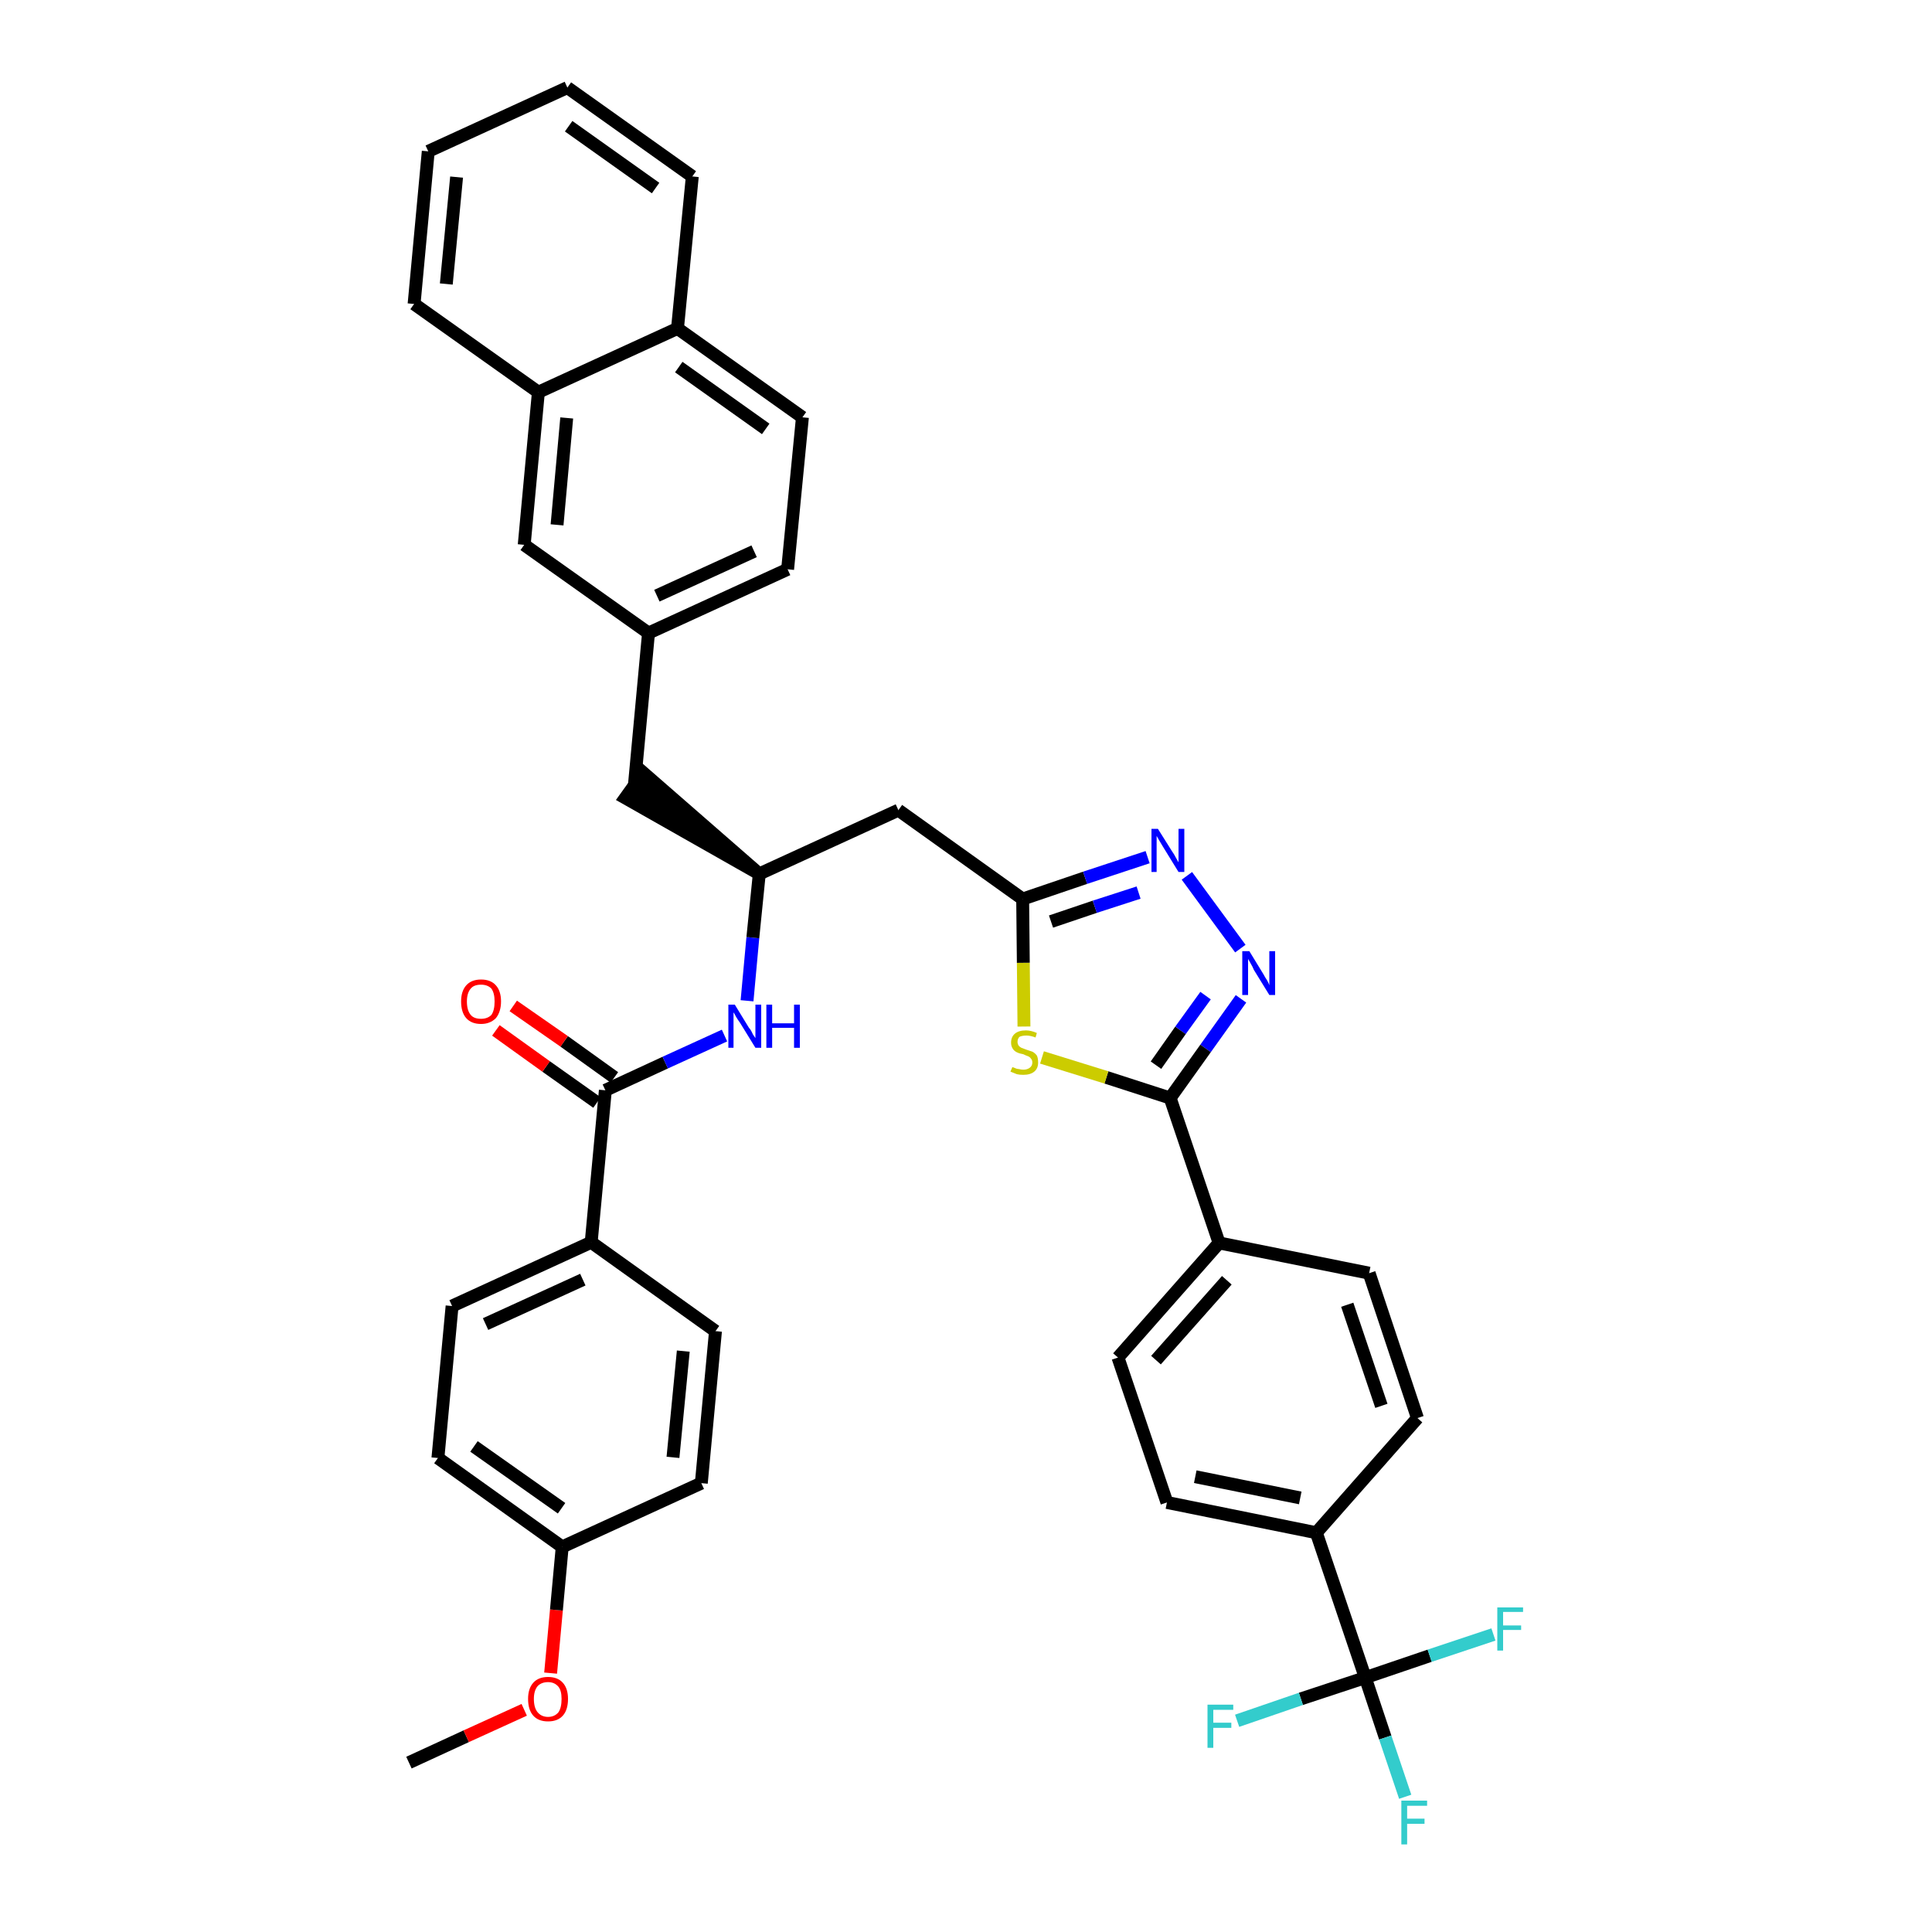 <?xml version='1.0' encoding='iso-8859-1'?>
<svg version='1.1' baseProfile='full'
              xmlns='http://www.w3.org/2000/svg'
                      xmlns:rdkit='http://www.rdkit.org/xml'
                      xmlns:xlink='http://www.w3.org/1999/xlink'
                  xml:space='preserve'
width='300px' height='300px' viewBox='0 0 300 300'>
<!-- END OF HEADER -->
<path class='bond-0 atom-0 atom-1' d='M 63.5,273.7 L 72.4,269.6' style='fill:none;fill-rule:evenodd;stroke:#000000;stroke-width:2.0px;stroke-linecap:butt;stroke-linejoin:miter;stroke-opacity:1' />
<path class='bond-0 atom-0 atom-1' d='M 72.4,269.6 L 81.4,265.5' style='fill:none;fill-rule:evenodd;stroke:#FF0000;stroke-width:2.0px;stroke-linecap:butt;stroke-linejoin:miter;stroke-opacity:1' />
<path class='bond-1 atom-1 atom-2' d='M 85.5,259.8 L 86.4,250.0' style='fill:none;fill-rule:evenodd;stroke:#FF0000;stroke-width:2.0px;stroke-linecap:butt;stroke-linejoin:miter;stroke-opacity:1' />
<path class='bond-1 atom-1 atom-2' d='M 86.4,250.0 L 87.3,240.2' style='fill:none;fill-rule:evenodd;stroke:#000000;stroke-width:2.0px;stroke-linecap:butt;stroke-linejoin:miter;stroke-opacity:1' />
<path class='bond-2 atom-2 atom-3' d='M 87.3,240.2 L 68.0,226.4' style='fill:none;fill-rule:evenodd;stroke:#000000;stroke-width:2.0px;stroke-linecap:butt;stroke-linejoin:miter;stroke-opacity:1' />
<path class='bond-2 atom-2 atom-3' d='M 87.2,234.2 L 73.6,224.6' style='fill:none;fill-rule:evenodd;stroke:#000000;stroke-width:2.0px;stroke-linecap:butt;stroke-linejoin:miter;stroke-opacity:1' />
<path class='bond-38 atom-38 atom-2' d='M 108.9,230.3 L 87.3,240.2' style='fill:none;fill-rule:evenodd;stroke:#000000;stroke-width:2.0px;stroke-linecap:butt;stroke-linejoin:miter;stroke-opacity:1' />
<path class='bond-3 atom-3 atom-4' d='M 68.0,226.4 L 70.2,202.8' style='fill:none;fill-rule:evenodd;stroke:#000000;stroke-width:2.0px;stroke-linecap:butt;stroke-linejoin:miter;stroke-opacity:1' />
<path class='bond-4 atom-4 atom-5' d='M 70.2,202.8 L 91.8,192.9' style='fill:none;fill-rule:evenodd;stroke:#000000;stroke-width:2.0px;stroke-linecap:butt;stroke-linejoin:miter;stroke-opacity:1' />
<path class='bond-4 atom-4 atom-5' d='M 75.4,205.6 L 90.5,198.7' style='fill:none;fill-rule:evenodd;stroke:#000000;stroke-width:2.0px;stroke-linecap:butt;stroke-linejoin:miter;stroke-opacity:1' />
<path class='bond-5 atom-5 atom-6' d='M 91.8,192.9 L 94.0,169.3' style='fill:none;fill-rule:evenodd;stroke:#000000;stroke-width:2.0px;stroke-linecap:butt;stroke-linejoin:miter;stroke-opacity:1' />
<path class='bond-36 atom-5 atom-37' d='M 91.8,192.9 L 111.1,206.7' style='fill:none;fill-rule:evenodd;stroke:#000000;stroke-width:2.0px;stroke-linecap:butt;stroke-linejoin:miter;stroke-opacity:1' />
<path class='bond-6 atom-6 atom-7' d='M 95.4,167.3 L 87.6,161.7' style='fill:none;fill-rule:evenodd;stroke:#000000;stroke-width:2.0px;stroke-linecap:butt;stroke-linejoin:miter;stroke-opacity:1' />
<path class='bond-6 atom-6 atom-7' d='M 87.6,161.7 L 79.7,156.2' style='fill:none;fill-rule:evenodd;stroke:#FF0000;stroke-width:2.0px;stroke-linecap:butt;stroke-linejoin:miter;stroke-opacity:1' />
<path class='bond-6 atom-6 atom-7' d='M 92.7,171.2 L 84.8,165.6' style='fill:none;fill-rule:evenodd;stroke:#000000;stroke-width:2.0px;stroke-linecap:butt;stroke-linejoin:miter;stroke-opacity:1' />
<path class='bond-6 atom-6 atom-7' d='M 84.8,165.6 L 77.0,160.0' style='fill:none;fill-rule:evenodd;stroke:#FF0000;stroke-width:2.0px;stroke-linecap:butt;stroke-linejoin:miter;stroke-opacity:1' />
<path class='bond-7 atom-6 atom-8' d='M 94.0,169.3 L 103.3,165.0' style='fill:none;fill-rule:evenodd;stroke:#000000;stroke-width:2.0px;stroke-linecap:butt;stroke-linejoin:miter;stroke-opacity:1' />
<path class='bond-7 atom-6 atom-8' d='M 103.3,165.0 L 112.5,160.8' style='fill:none;fill-rule:evenodd;stroke:#0000FF;stroke-width:2.0px;stroke-linecap:butt;stroke-linejoin:miter;stroke-opacity:1' />
<path class='bond-8 atom-8 atom-9' d='M 116.0,155.4 L 116.9,145.6' style='fill:none;fill-rule:evenodd;stroke:#0000FF;stroke-width:2.0px;stroke-linecap:butt;stroke-linejoin:miter;stroke-opacity:1' />
<path class='bond-8 atom-8 atom-9' d='M 116.9,145.6 L 117.9,135.7' style='fill:none;fill-rule:evenodd;stroke:#000000;stroke-width:2.0px;stroke-linecap:butt;stroke-linejoin:miter;stroke-opacity:1' />
<path class='bond-9 atom-9 atom-10' d='M 117.9,135.7 L 99.9,120.0 L 97.1,123.9 Z' style='fill:#000000;fill-rule:evenodd;fill-opacity:1;stroke:#000000;stroke-width:2.0px;stroke-linecap:butt;stroke-linejoin:miter;stroke-opacity:1;' />
<path class='bond-20 atom-9 atom-21' d='M 117.9,135.7 L 139.5,125.8' style='fill:none;fill-rule:evenodd;stroke:#000000;stroke-width:2.0px;stroke-linecap:butt;stroke-linejoin:miter;stroke-opacity:1' />
<path class='bond-10 atom-10 atom-11' d='M 98.5,122.0 L 100.7,98.3' style='fill:none;fill-rule:evenodd;stroke:#000000;stroke-width:2.0px;stroke-linecap:butt;stroke-linejoin:miter;stroke-opacity:1' />
<path class='bond-11 atom-11 atom-12' d='M 100.7,98.3 L 122.3,88.4' style='fill:none;fill-rule:evenodd;stroke:#000000;stroke-width:2.0px;stroke-linecap:butt;stroke-linejoin:miter;stroke-opacity:1' />
<path class='bond-11 atom-11 atom-12' d='M 102.0,92.5 L 117.1,85.6' style='fill:none;fill-rule:evenodd;stroke:#000000;stroke-width:2.0px;stroke-linecap:butt;stroke-linejoin:miter;stroke-opacity:1' />
<path class='bond-39 atom-20 atom-11' d='M 81.4,84.6 L 100.7,98.3' style='fill:none;fill-rule:evenodd;stroke:#000000;stroke-width:2.0px;stroke-linecap:butt;stroke-linejoin:miter;stroke-opacity:1' />
<path class='bond-12 atom-12 atom-13' d='M 122.3,88.4 L 124.6,64.8' style='fill:none;fill-rule:evenodd;stroke:#000000;stroke-width:2.0px;stroke-linecap:butt;stroke-linejoin:miter;stroke-opacity:1' />
<path class='bond-13 atom-13 atom-14' d='M 124.6,64.8 L 105.2,51.0' style='fill:none;fill-rule:evenodd;stroke:#000000;stroke-width:2.0px;stroke-linecap:butt;stroke-linejoin:miter;stroke-opacity:1' />
<path class='bond-13 atom-13 atom-14' d='M 118.9,66.6 L 105.4,57.0' style='fill:none;fill-rule:evenodd;stroke:#000000;stroke-width:2.0px;stroke-linecap:butt;stroke-linejoin:miter;stroke-opacity:1' />
<path class='bond-14 atom-14 atom-15' d='M 105.2,51.0 L 107.5,27.4' style='fill:none;fill-rule:evenodd;stroke:#000000;stroke-width:2.0px;stroke-linecap:butt;stroke-linejoin:miter;stroke-opacity:1' />
<path class='bond-41 atom-19 atom-14' d='M 83.6,60.9 L 105.2,51.0' style='fill:none;fill-rule:evenodd;stroke:#000000;stroke-width:2.0px;stroke-linecap:butt;stroke-linejoin:miter;stroke-opacity:1' />
<path class='bond-15 atom-15 atom-16' d='M 107.5,27.4 L 88.1,13.6' style='fill:none;fill-rule:evenodd;stroke:#000000;stroke-width:2.0px;stroke-linecap:butt;stroke-linejoin:miter;stroke-opacity:1' />
<path class='bond-15 atom-15 atom-16' d='M 101.8,29.2 L 88.3,19.6' style='fill:none;fill-rule:evenodd;stroke:#000000;stroke-width:2.0px;stroke-linecap:butt;stroke-linejoin:miter;stroke-opacity:1' />
<path class='bond-16 atom-16 atom-17' d='M 88.1,13.6 L 66.5,23.5' style='fill:none;fill-rule:evenodd;stroke:#000000;stroke-width:2.0px;stroke-linecap:butt;stroke-linejoin:miter;stroke-opacity:1' />
<path class='bond-17 atom-17 atom-18' d='M 66.5,23.5 L 64.3,47.2' style='fill:none;fill-rule:evenodd;stroke:#000000;stroke-width:2.0px;stroke-linecap:butt;stroke-linejoin:miter;stroke-opacity:1' />
<path class='bond-17 atom-17 atom-18' d='M 70.9,27.5 L 69.3,44.1' style='fill:none;fill-rule:evenodd;stroke:#000000;stroke-width:2.0px;stroke-linecap:butt;stroke-linejoin:miter;stroke-opacity:1' />
<path class='bond-18 atom-18 atom-19' d='M 64.3,47.2 L 83.6,60.9' style='fill:none;fill-rule:evenodd;stroke:#000000;stroke-width:2.0px;stroke-linecap:butt;stroke-linejoin:miter;stroke-opacity:1' />
<path class='bond-19 atom-19 atom-20' d='M 83.6,60.9 L 81.4,84.6' style='fill:none;fill-rule:evenodd;stroke:#000000;stroke-width:2.0px;stroke-linecap:butt;stroke-linejoin:miter;stroke-opacity:1' />
<path class='bond-19 atom-19 atom-20' d='M 88.0,64.9 L 86.5,81.5' style='fill:none;fill-rule:evenodd;stroke:#000000;stroke-width:2.0px;stroke-linecap:butt;stroke-linejoin:miter;stroke-opacity:1' />
<path class='bond-21 atom-21 atom-22' d='M 139.5,125.8 L 158.8,139.6' style='fill:none;fill-rule:evenodd;stroke:#000000;stroke-width:2.0px;stroke-linecap:butt;stroke-linejoin:miter;stroke-opacity:1' />
<path class='bond-22 atom-22 atom-23' d='M 158.8,139.6 L 168.5,136.3' style='fill:none;fill-rule:evenodd;stroke:#000000;stroke-width:2.0px;stroke-linecap:butt;stroke-linejoin:miter;stroke-opacity:1' />
<path class='bond-22 atom-22 atom-23' d='M 168.5,136.3 L 178.2,133.1' style='fill:none;fill-rule:evenodd;stroke:#0000FF;stroke-width:2.0px;stroke-linecap:butt;stroke-linejoin:miter;stroke-opacity:1' />
<path class='bond-22 atom-22 atom-23' d='M 163.2,143.1 L 170.0,140.8' style='fill:none;fill-rule:evenodd;stroke:#000000;stroke-width:2.0px;stroke-linecap:butt;stroke-linejoin:miter;stroke-opacity:1' />
<path class='bond-22 atom-22 atom-23' d='M 170.0,140.8 L 176.8,138.6' style='fill:none;fill-rule:evenodd;stroke:#0000FF;stroke-width:2.0px;stroke-linecap:butt;stroke-linejoin:miter;stroke-opacity:1' />
<path class='bond-40 atom-36 atom-22' d='M 159.0,159.4 L 158.9,149.5' style='fill:none;fill-rule:evenodd;stroke:#CCCC00;stroke-width:2.0px;stroke-linecap:butt;stroke-linejoin:miter;stroke-opacity:1' />
<path class='bond-40 atom-36 atom-22' d='M 158.9,149.5 L 158.8,139.6' style='fill:none;fill-rule:evenodd;stroke:#000000;stroke-width:2.0px;stroke-linecap:butt;stroke-linejoin:miter;stroke-opacity:1' />
<path class='bond-23 atom-23 atom-24' d='M 184.3,136.0 L 192.6,147.3' style='fill:none;fill-rule:evenodd;stroke:#0000FF;stroke-width:2.0px;stroke-linecap:butt;stroke-linejoin:miter;stroke-opacity:1' />
<path class='bond-24 atom-24 atom-25' d='M 192.7,155.1 L 187.2,162.8' style='fill:none;fill-rule:evenodd;stroke:#0000FF;stroke-width:2.0px;stroke-linecap:butt;stroke-linejoin:miter;stroke-opacity:1' />
<path class='bond-24 atom-24 atom-25' d='M 187.2,162.8 L 181.7,170.5' style='fill:none;fill-rule:evenodd;stroke:#000000;stroke-width:2.0px;stroke-linecap:butt;stroke-linejoin:miter;stroke-opacity:1' />
<path class='bond-24 atom-24 atom-25' d='M 187.2,154.6 L 183.3,160.0' style='fill:none;fill-rule:evenodd;stroke:#0000FF;stroke-width:2.0px;stroke-linecap:butt;stroke-linejoin:miter;stroke-opacity:1' />
<path class='bond-24 atom-24 atom-25' d='M 183.3,160.0 L 179.5,165.4' style='fill:none;fill-rule:evenodd;stroke:#000000;stroke-width:2.0px;stroke-linecap:butt;stroke-linejoin:miter;stroke-opacity:1' />
<path class='bond-25 atom-25 atom-26' d='M 181.7,170.5 L 189.3,193.0' style='fill:none;fill-rule:evenodd;stroke:#000000;stroke-width:2.0px;stroke-linecap:butt;stroke-linejoin:miter;stroke-opacity:1' />
<path class='bond-35 atom-25 atom-36' d='M 181.7,170.5 L 171.8,167.3' style='fill:none;fill-rule:evenodd;stroke:#000000;stroke-width:2.0px;stroke-linecap:butt;stroke-linejoin:miter;stroke-opacity:1' />
<path class='bond-35 atom-25 atom-36' d='M 171.8,167.3 L 161.8,164.2' style='fill:none;fill-rule:evenodd;stroke:#CCCC00;stroke-width:2.0px;stroke-linecap:butt;stroke-linejoin:miter;stroke-opacity:1' />
<path class='bond-26 atom-26 atom-27' d='M 189.3,193.0 L 173.6,210.8' style='fill:none;fill-rule:evenodd;stroke:#000000;stroke-width:2.0px;stroke-linecap:butt;stroke-linejoin:miter;stroke-opacity:1' />
<path class='bond-26 atom-26 atom-27' d='M 190.5,198.8 L 179.5,211.2' style='fill:none;fill-rule:evenodd;stroke:#000000;stroke-width:2.0px;stroke-linecap:butt;stroke-linejoin:miter;stroke-opacity:1' />
<path class='bond-42 atom-35 atom-26' d='M 212.6,197.7 L 189.3,193.0' style='fill:none;fill-rule:evenodd;stroke:#000000;stroke-width:2.0px;stroke-linecap:butt;stroke-linejoin:miter;stroke-opacity:1' />
<path class='bond-27 atom-27 atom-28' d='M 173.6,210.8 L 181.2,233.3' style='fill:none;fill-rule:evenodd;stroke:#000000;stroke-width:2.0px;stroke-linecap:butt;stroke-linejoin:miter;stroke-opacity:1' />
<path class='bond-28 atom-28 atom-29' d='M 181.2,233.3 L 204.4,238.0' style='fill:none;fill-rule:evenodd;stroke:#000000;stroke-width:2.0px;stroke-linecap:butt;stroke-linejoin:miter;stroke-opacity:1' />
<path class='bond-28 atom-28 atom-29' d='M 185.6,229.3 L 201.9,232.6' style='fill:none;fill-rule:evenodd;stroke:#000000;stroke-width:2.0px;stroke-linecap:butt;stroke-linejoin:miter;stroke-opacity:1' />
<path class='bond-29 atom-29 atom-30' d='M 204.4,238.0 L 212.0,260.5' style='fill:none;fill-rule:evenodd;stroke:#000000;stroke-width:2.0px;stroke-linecap:butt;stroke-linejoin:miter;stroke-opacity:1' />
<path class='bond-33 atom-29 atom-34' d='M 204.4,238.0 L 220.1,220.2' style='fill:none;fill-rule:evenodd;stroke:#000000;stroke-width:2.0px;stroke-linecap:butt;stroke-linejoin:miter;stroke-opacity:1' />
<path class='bond-30 atom-30 atom-31' d='M 212.0,260.5 L 215.1,269.8' style='fill:none;fill-rule:evenodd;stroke:#000000;stroke-width:2.0px;stroke-linecap:butt;stroke-linejoin:miter;stroke-opacity:1' />
<path class='bond-30 atom-30 atom-31' d='M 215.1,269.8 L 218.2,279.0' style='fill:none;fill-rule:evenodd;stroke:#33CCCC;stroke-width:2.0px;stroke-linecap:butt;stroke-linejoin:miter;stroke-opacity:1' />
<path class='bond-31 atom-30 atom-32' d='M 212.0,260.5 L 202.0,263.8' style='fill:none;fill-rule:evenodd;stroke:#000000;stroke-width:2.0px;stroke-linecap:butt;stroke-linejoin:miter;stroke-opacity:1' />
<path class='bond-31 atom-30 atom-32' d='M 202.0,263.8 L 192.1,267.2' style='fill:none;fill-rule:evenodd;stroke:#33CCCC;stroke-width:2.0px;stroke-linecap:butt;stroke-linejoin:miter;stroke-opacity:1' />
<path class='bond-32 atom-30 atom-33' d='M 212.0,260.5 L 222.0,257.1' style='fill:none;fill-rule:evenodd;stroke:#000000;stroke-width:2.0px;stroke-linecap:butt;stroke-linejoin:miter;stroke-opacity:1' />
<path class='bond-32 atom-30 atom-33' d='M 222.0,257.1 L 231.9,253.8' style='fill:none;fill-rule:evenodd;stroke:#33CCCC;stroke-width:2.0px;stroke-linecap:butt;stroke-linejoin:miter;stroke-opacity:1' />
<path class='bond-34 atom-34 atom-35' d='M 220.1,220.2 L 212.6,197.7' style='fill:none;fill-rule:evenodd;stroke:#000000;stroke-width:2.0px;stroke-linecap:butt;stroke-linejoin:miter;stroke-opacity:1' />
<path class='bond-34 atom-34 atom-35' d='M 214.5,218.3 L 209.2,202.6' style='fill:none;fill-rule:evenodd;stroke:#000000;stroke-width:2.0px;stroke-linecap:butt;stroke-linejoin:miter;stroke-opacity:1' />
<path class='bond-37 atom-37 atom-38' d='M 111.1,206.7 L 108.9,230.3' style='fill:none;fill-rule:evenodd;stroke:#000000;stroke-width:2.0px;stroke-linecap:butt;stroke-linejoin:miter;stroke-opacity:1' />
<path class='bond-37 atom-37 atom-38' d='M 106.1,209.8 L 104.5,226.3' style='fill:none;fill-rule:evenodd;stroke:#000000;stroke-width:2.0px;stroke-linecap:butt;stroke-linejoin:miter;stroke-opacity:1' />
<path  class='atom-1' d='M 82.0 263.8
Q 82.0 262.2, 82.8 261.3
Q 83.6 260.4, 85.1 260.4
Q 86.6 260.4, 87.4 261.3
Q 88.2 262.2, 88.2 263.8
Q 88.2 265.5, 87.4 266.4
Q 86.6 267.3, 85.1 267.3
Q 83.6 267.3, 82.8 266.4
Q 82.0 265.5, 82.0 263.8
M 85.1 266.6
Q 86.1 266.6, 86.7 265.9
Q 87.2 265.2, 87.2 263.8
Q 87.2 262.5, 86.7 261.9
Q 86.1 261.2, 85.1 261.2
Q 84.1 261.2, 83.5 261.8
Q 82.9 262.5, 82.9 263.8
Q 82.9 265.2, 83.5 265.9
Q 84.1 266.6, 85.1 266.6
' fill='#FF0000'/>
<path  class='atom-7' d='M 71.6 155.5
Q 71.6 153.9, 72.4 153.0
Q 73.2 152.1, 74.7 152.1
Q 76.2 152.1, 77.0 153.0
Q 77.8 153.9, 77.8 155.5
Q 77.8 157.1, 77.0 158.1
Q 76.1 159.0, 74.7 159.0
Q 73.2 159.0, 72.4 158.1
Q 71.6 157.2, 71.6 155.5
M 74.7 158.2
Q 75.7 158.2, 76.3 157.6
Q 76.8 156.9, 76.8 155.5
Q 76.8 154.2, 76.3 153.5
Q 75.7 152.9, 74.7 152.9
Q 73.6 152.9, 73.1 153.5
Q 72.5 154.2, 72.5 155.5
Q 72.5 156.9, 73.1 157.6
Q 73.6 158.2, 74.7 158.2
' fill='#FF0000'/>
<path  class='atom-8' d='M 114.1 156.0
L 116.3 159.6
Q 116.6 159.9, 116.9 160.6
Q 117.3 161.2, 117.3 161.2
L 117.3 156.0
L 118.2 156.0
L 118.2 162.7
L 117.3 162.7
L 114.9 158.8
Q 114.6 158.4, 114.3 157.9
Q 114.0 157.3, 113.9 157.2
L 113.9 162.7
L 113.1 162.7
L 113.1 156.0
L 114.1 156.0
' fill='#0000FF'/>
<path  class='atom-8' d='M 119.0 156.0
L 119.9 156.0
L 119.9 158.9
L 123.3 158.9
L 123.3 156.0
L 124.2 156.0
L 124.2 162.7
L 123.3 162.7
L 123.3 159.6
L 119.9 159.6
L 119.9 162.7
L 119.0 162.7
L 119.0 156.0
' fill='#0000FF'/>
<path  class='atom-23' d='M 179.8 128.7
L 182.0 132.2
Q 182.3 132.6, 182.6 133.2
Q 183.0 133.9, 183.0 133.9
L 183.0 128.7
L 183.9 128.7
L 183.9 135.4
L 183.0 135.4
L 180.6 131.5
Q 180.3 131.0, 180.0 130.5
Q 179.7 130.0, 179.6 129.8
L 179.6 135.4
L 178.8 135.4
L 178.8 128.7
L 179.8 128.7
' fill='#0000FF'/>
<path  class='atom-24' d='M 194.0 147.7
L 196.2 151.3
Q 196.4 151.7, 196.8 152.3
Q 197.1 152.9, 197.1 153.0
L 197.1 147.7
L 198.0 147.7
L 198.0 154.5
L 197.1 154.5
L 194.7 150.6
Q 194.5 150.1, 194.2 149.6
Q 193.9 149.1, 193.8 148.9
L 193.8 154.5
L 192.9 154.5
L 192.9 147.7
L 194.0 147.7
' fill='#0000FF'/>
<path  class='atom-31' d='M 217.6 279.6
L 221.6 279.6
L 221.6 280.4
L 218.5 280.4
L 218.5 282.4
L 221.2 282.4
L 221.2 283.2
L 218.5 283.2
L 218.5 286.4
L 217.6 286.4
L 217.6 279.6
' fill='#33CCCC'/>
<path  class='atom-32' d='M 187.5 264.7
L 191.5 264.7
L 191.5 265.5
L 188.4 265.5
L 188.4 267.5
L 191.2 267.5
L 191.2 268.3
L 188.4 268.3
L 188.4 271.4
L 187.5 271.4
L 187.5 264.7
' fill='#33CCCC'/>
<path  class='atom-33' d='M 232.5 249.6
L 236.5 249.6
L 236.5 250.3
L 233.4 250.3
L 233.4 252.4
L 236.2 252.4
L 236.2 253.1
L 233.4 253.1
L 233.4 256.3
L 232.5 256.3
L 232.5 249.6
' fill='#33CCCC'/>
<path  class='atom-36' d='M 157.2 165.7
Q 157.2 165.7, 157.5 165.8
Q 157.9 166.0, 158.2 166.0
Q 158.6 166.1, 158.9 166.1
Q 159.5 166.1, 159.9 165.8
Q 160.3 165.5, 160.3 165.0
Q 160.3 164.6, 160.1 164.4
Q 159.9 164.1, 159.6 164.0
Q 159.3 163.9, 158.9 163.7
Q 158.3 163.6, 157.9 163.4
Q 157.5 163.2, 157.3 162.9
Q 157.0 162.5, 157.0 161.9
Q 157.0 161.0, 157.6 160.5
Q 158.2 160.0, 159.3 160.0
Q 160.1 160.0, 161.0 160.4
L 160.8 161.1
Q 160.0 160.8, 159.4 160.8
Q 158.7 160.8, 158.3 161.0
Q 158.0 161.3, 158.0 161.8
Q 158.0 162.1, 158.2 162.4
Q 158.4 162.6, 158.6 162.7
Q 158.9 162.8, 159.4 163.0
Q 160.0 163.2, 160.3 163.3
Q 160.7 163.5, 161.0 163.9
Q 161.2 164.3, 161.2 165.0
Q 161.2 165.9, 160.6 166.4
Q 160.0 166.9, 158.9 166.9
Q 158.3 166.9, 157.9 166.8
Q 157.4 166.6, 156.9 166.4
L 157.2 165.7
' fill='#CCCC00'/>
</svg>
